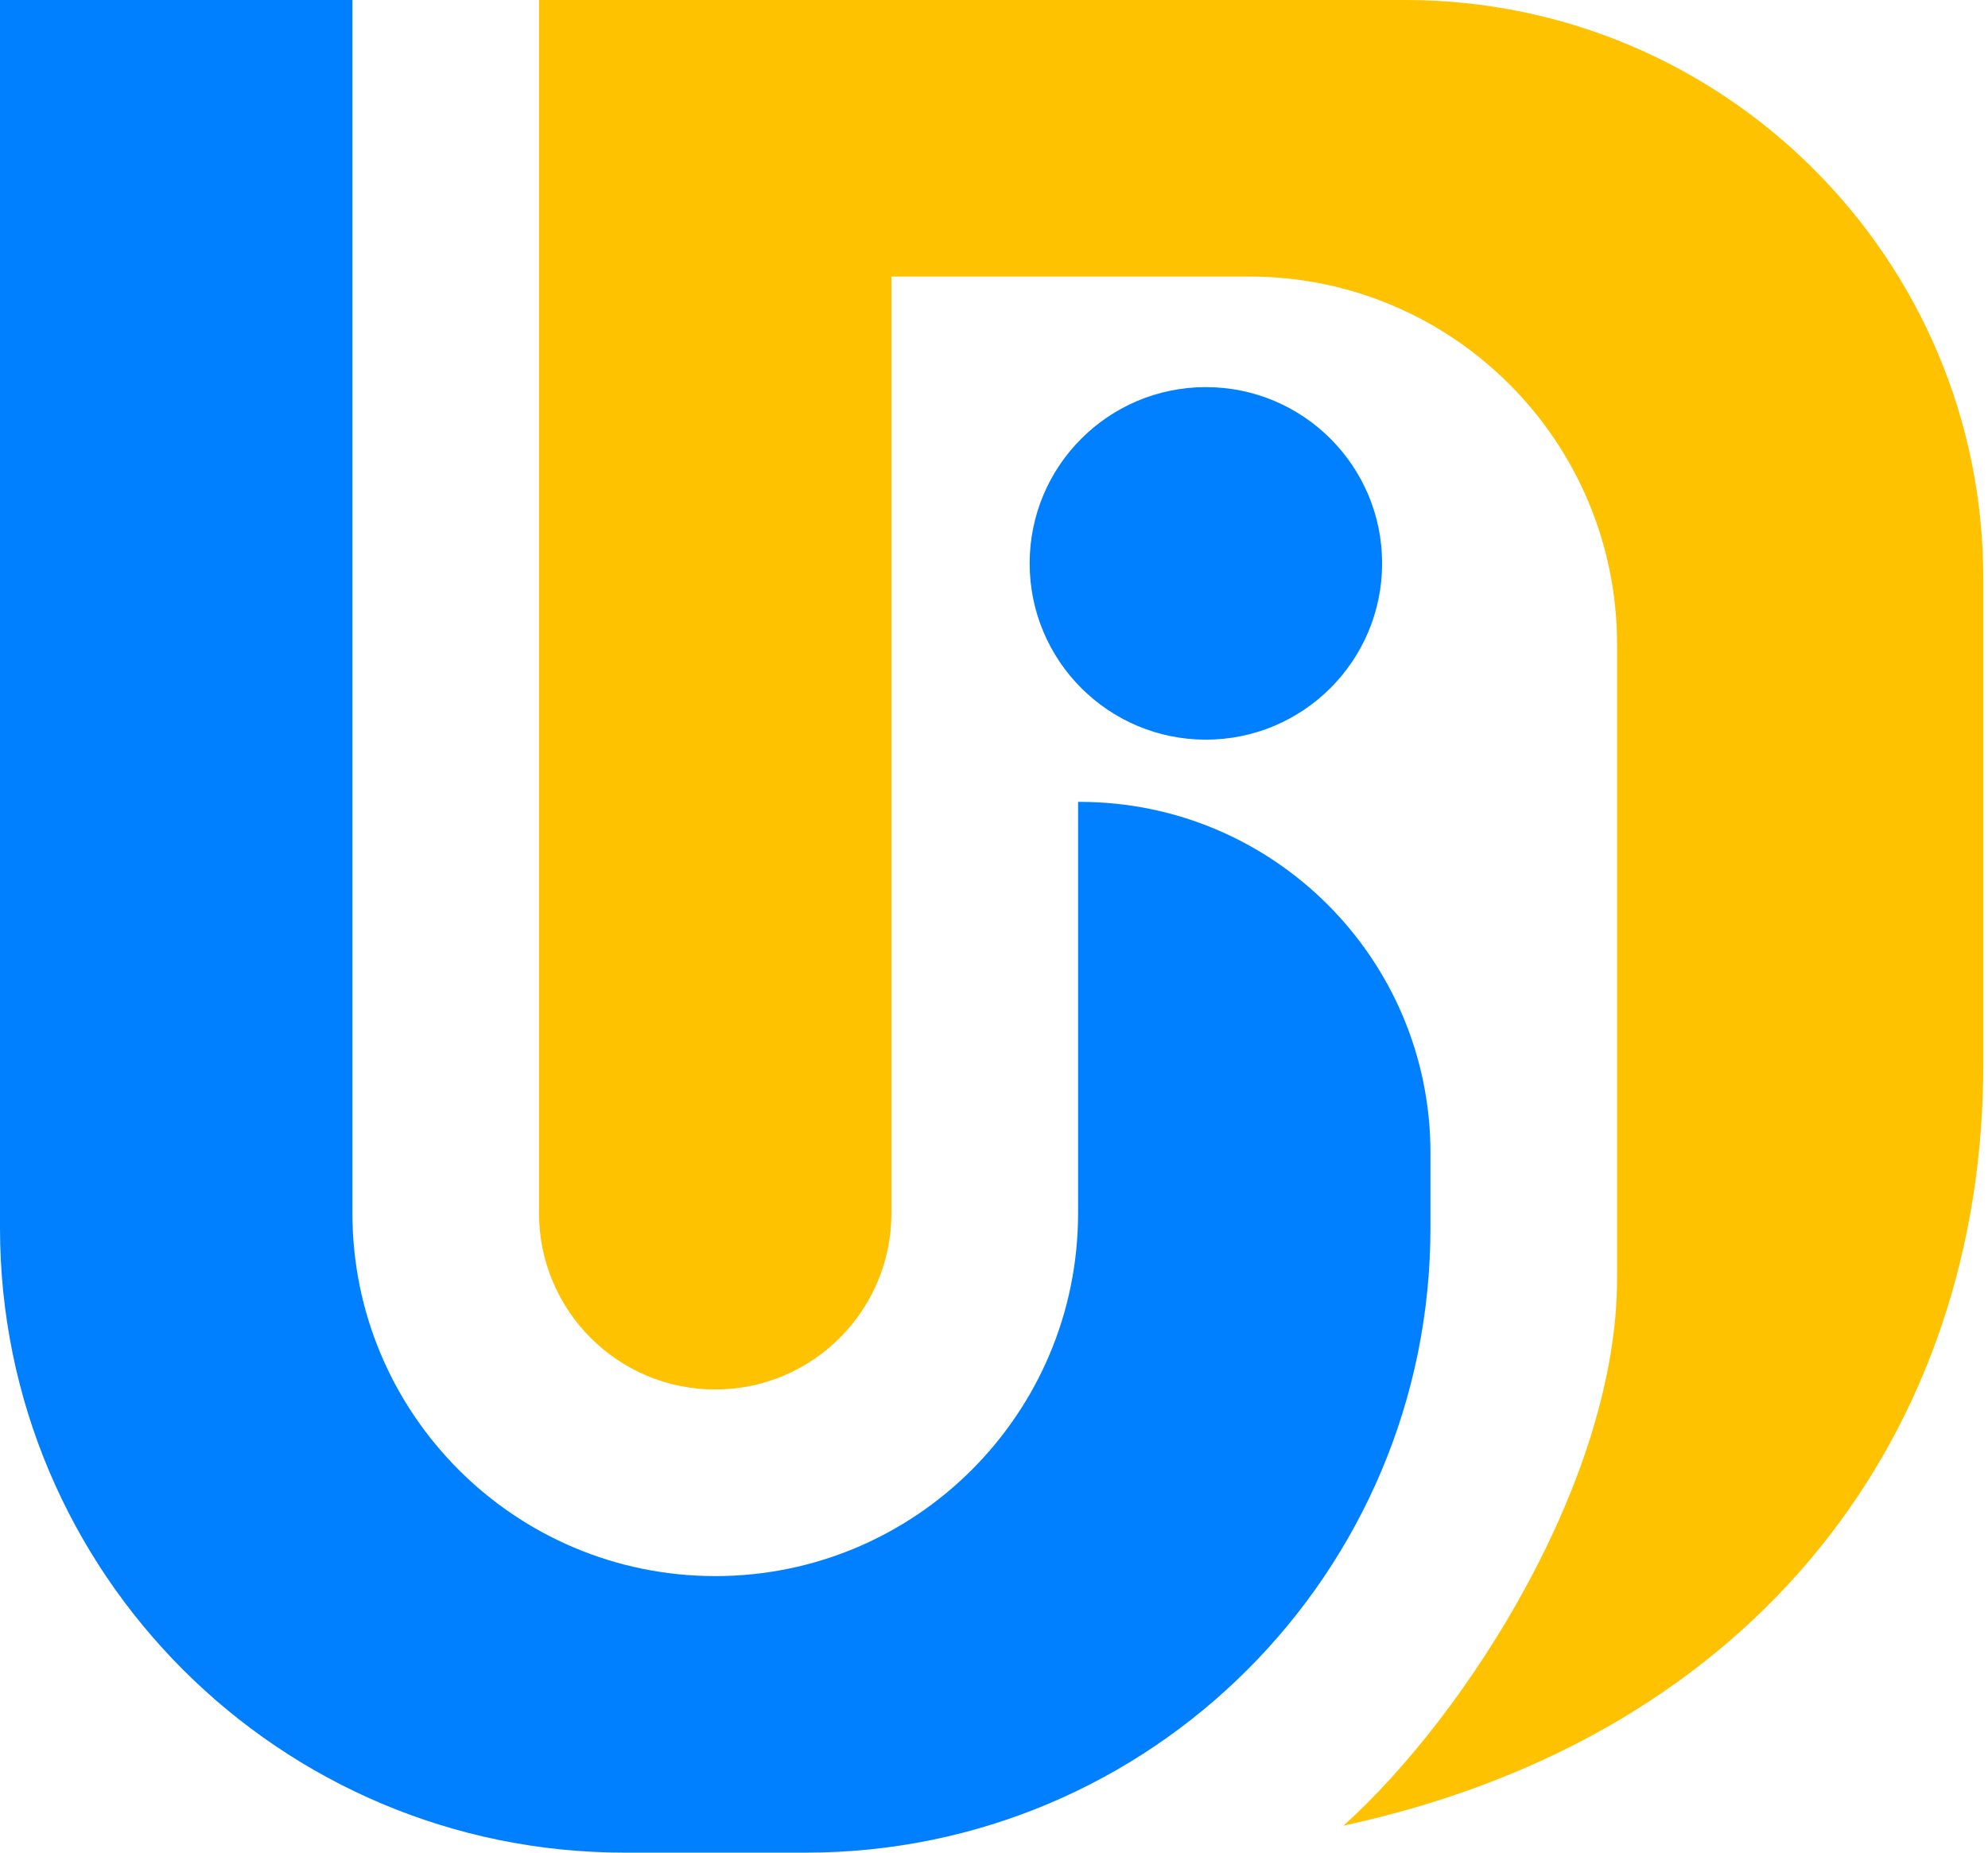 <svg width="44" height="41" viewBox="0 0 44 41" fill="none" xmlns="http://www.w3.org/2000/svg">
<path d="M23.861 17.746V26.848C23.861 31.284 20.266 34.88 15.831 34.88C11.396 34.88 7.8 31.285 7.8 26.848V0H0V27.172C0 34.809 6.189 41 13.825 41H17.836C25.471 41 31.66 34.809 31.66 27.172V25.511C31.66 21.223 28.184 17.746 23.897 17.746H23.861Z" fill="#0080FF"/>
<path d="M31.101 0H11.93V26.848C11.93 29.003 13.676 30.75 15.83 30.75C17.984 30.75 19.73 29.003 19.73 26.848V6.12H27.653C32.147 6.12 35.79 9.764 35.79 14.259V28.3C35.79 32.739 32.462 37.947 29.735 40.403C38.966 38.406 43.896 31.622 43.896 23.559V12.798C43.896 5.731 38.167 0 31.101 0Z" fill="#FFC200"/>
<path d="M26.689 16.369C28.843 16.369 30.59 14.623 30.59 12.468C30.59 10.313 28.843 8.567 26.689 8.567C24.535 8.567 22.789 10.313 22.789 12.468C22.789 14.623 24.535 16.369 26.689 16.369Z" fill="#0080FF"/>
</svg>
